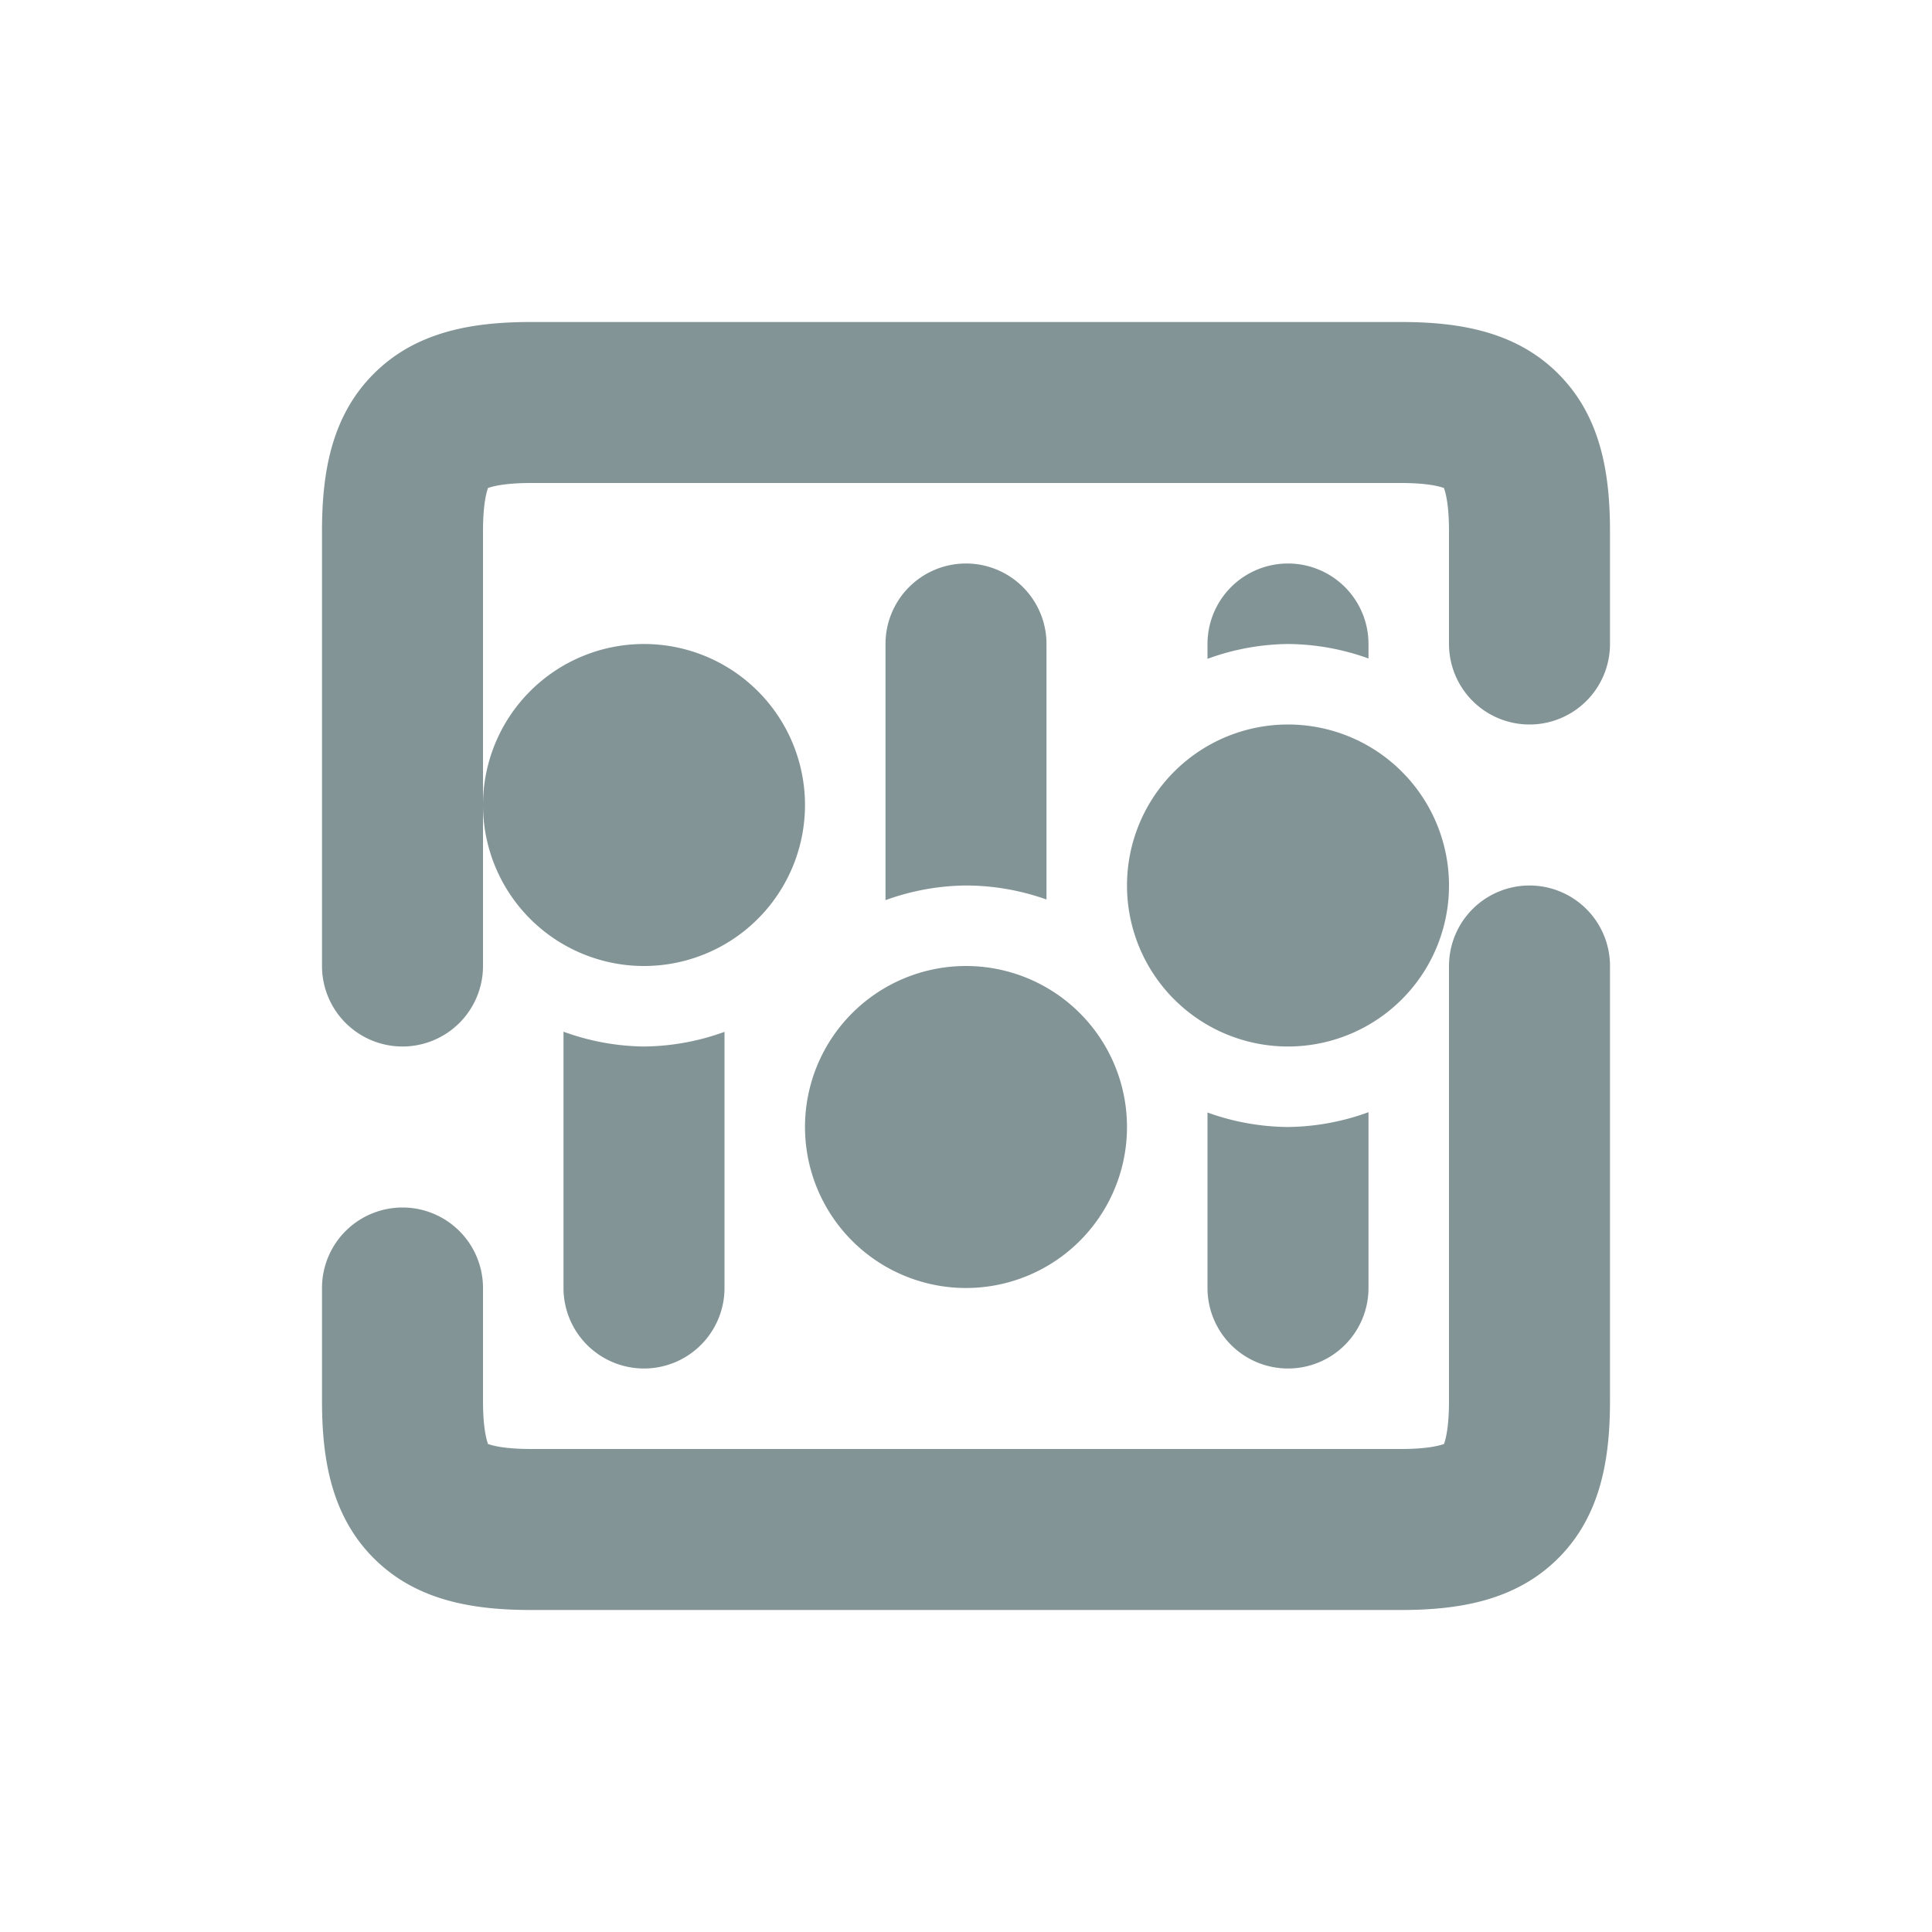 <svg xmlns="http://www.w3.org/2000/svg" width="24" height="24" version="1.1">
 <defs>
  <style id="current-color-scheme" type="text/css">
   .ColorScheme-Text { color:#839496; } .ColorScheme-Highlight { color:#4285f4; } .ColorScheme-NeutralText { color:#ff9800; } .ColorScheme-PositiveText { color:#4caf50; } .ColorScheme-NegativeText { color:#f44336; }
  </style>
 </defs>
 <path style="fill:currentColor" class="ColorScheme-Text" d="M 6.6,4 C 5.888,4 5.175,4.11 4.643,4.643 4.11,5.175 4,5.888 4,6.6 V 12 a 1,1 0 0 0 1,1 1,1 0 0 0 1,-1 V 10 7.779 6.6 C 6,6.239 6.05,6.099 6.062,6.062 6.099,6.05 6.239,6 6.6,6 H 17.4 c 0.361,0 0.501,0.05 0.537,0.062 C 17.95,6.099 18,6.239 18,6.6 V 8 A 1,1 0 0 0 19,9 1,1 0 0 0 20,8 V 6.6 C 20,5.888 19.89,5.175 19.357,4.643 18.825,4.11 18.112,4 17.4,4 Z M 6,10 a 2,2 0 0 0 2,2 2,2 0 0 0 2,-2 2,2 0 0 0 -2,-2 2,2 0 0 0 -2,2 z m 6,-3 a 1,1 0 0 0 -1,1 v 2 1.182 A 3,3 0 0 1 12,11 3,3 0 0 1 13,11.174 V 11 8 A 1,1 0 0 0 12,7 Z m 4,0 A 1,1 0 0 0 15,8 V 8.184 A 3,3 0 0 1 16,8 3,3 0 0 1 17,8.18 V 8 A 1,1 0 0 0 16,7 Z m 0,2 A 2,2 0 0 0 14,11 2,2 0 0 0 16,13 2,2 0 0 0 18,11 2,2 0 0 0 16,9 Z M 19,11 a 1,1 0 0 0 -1,1 v 1.221 4.18 c 0,0.361 -0.05,0.501 -0.062,0.537 C 17.901,17.95 17.761,18 17.4,18 H 6.6 C 6.239,18 6.099,17.95 6.062,17.938 6.05,17.901 6,17.761 6,17.4 V 16 A 1,1 0 0 0 5,15 1,1 0 0 0 4,16 v 1.4 c 0,0.711 0.11,1.424 0.643,1.957 C 5.175,19.89 5.888,20 6.6,20 H 17.4 c 0.711,0 1.424,-0.11 1.957,-0.643 C 19.89,18.825 20,18.112 20,17.4 V 12 a 1,1 0 0 0 -1,-1 z m -7,1 a 2,2 0 0 0 -2,2 2,2 0 0 0 2,2 2,2 0 0 0 2,-2 2,2 0 0 0 -2,-2 z M 7,12.816 V 16 a 1,1 0 0 0 1,1 1,1 0 0 0 1,-1 V 14 12.818 A 3,3 0 0 1 8,13 3,3 0 0 1 7,12.816 Z m 10,1 A 3,3 0 0 1 16,14 3,3 0 0 1 15,13.82 V 14 16 a 1,1 0 0 0 1,1 1,1 0 0 0 1,-1 z"/>
</svg>
